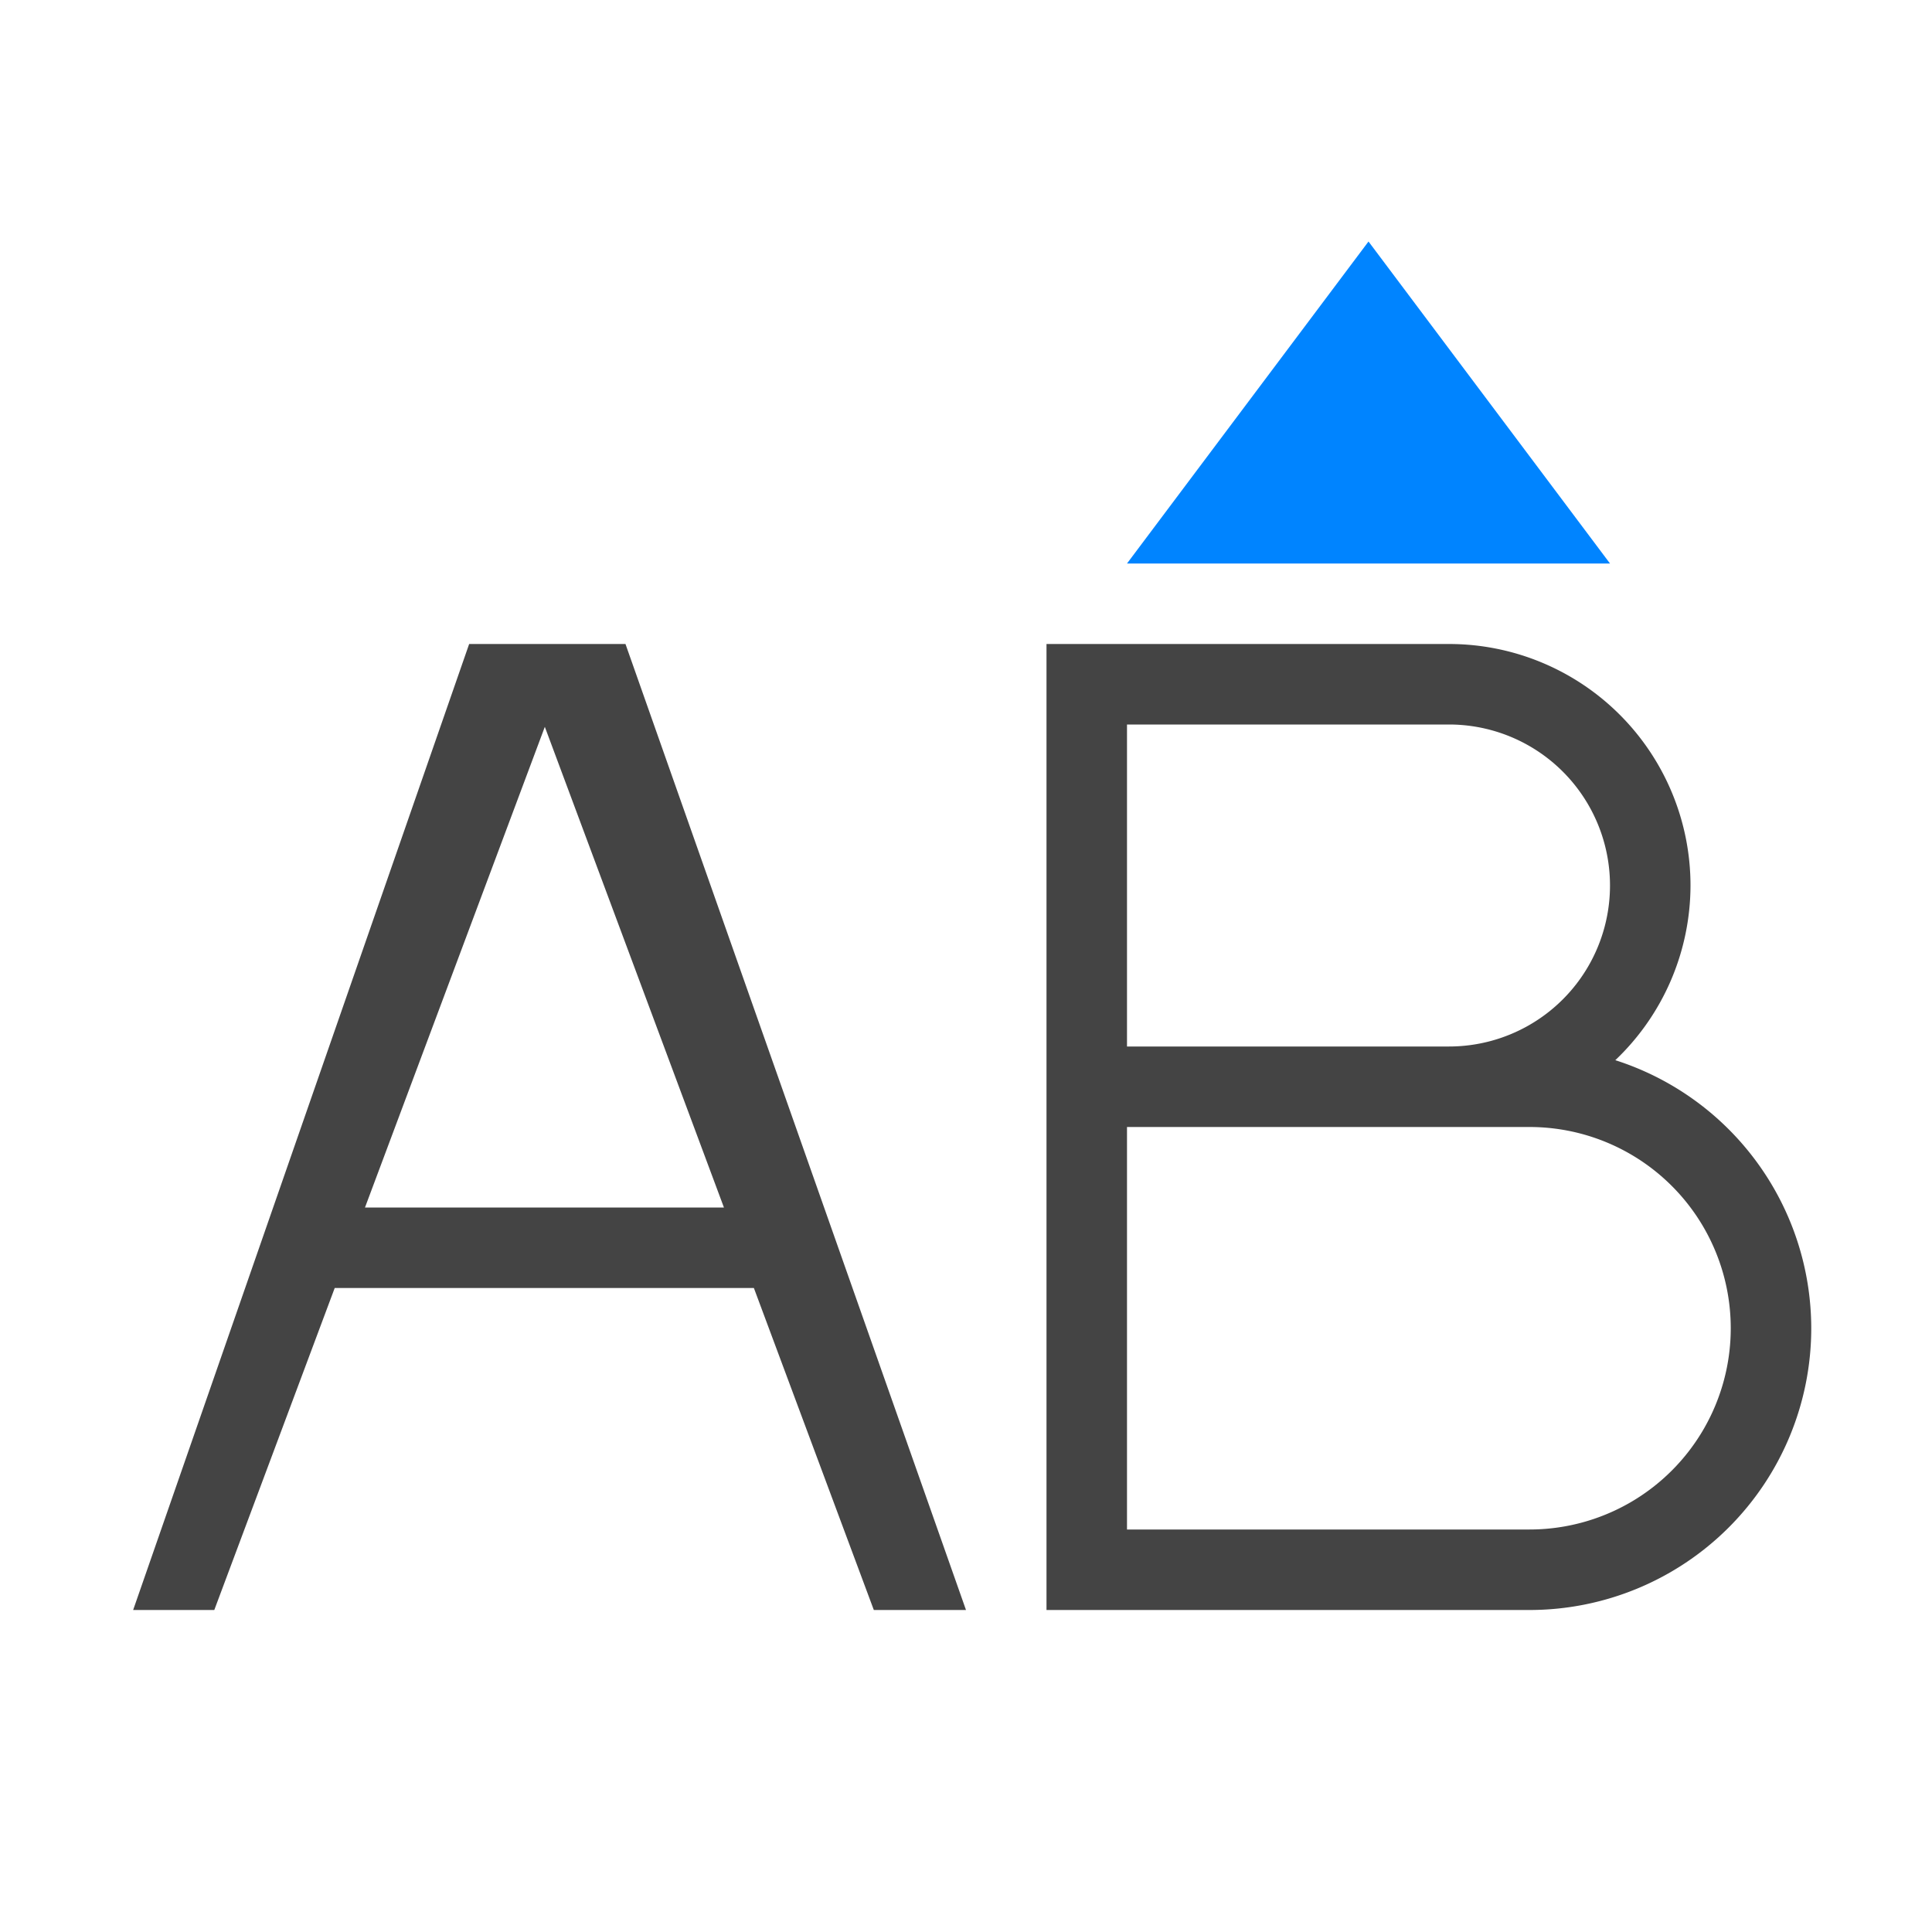 <svg viewBox="0 0 24 24" xmlns="http://www.w3.org/2000/svg">
  <path d="m5.828 8-4.174 12h1.008l1.496-4h5.207l1.49 4h1.145l-4.23-12zm7.172 0v12h1 5a3.5 3.5 0 0 0 3.5-3.5 3.5 3.5 0 0 0 -2.434-3.33 3 3 0 0 0 .934-2.17 3 3 0 0 0 -3-3h-4zm1 1h4a2 2 0 0 1 2 2 2 2 0 0 1 -2 2h-4zm-7.232.029 2.225 5.971h-4.459zm7.232 4.971h5a2.5 2.5 0 0 1 2.5 2.5 2.5 2.5 0 0 1 -2.5 2.5h-5z" fill="#444444"/>
  <path d="m17 3-3 4h6z" fill="#0084ff"/>
</svg>
